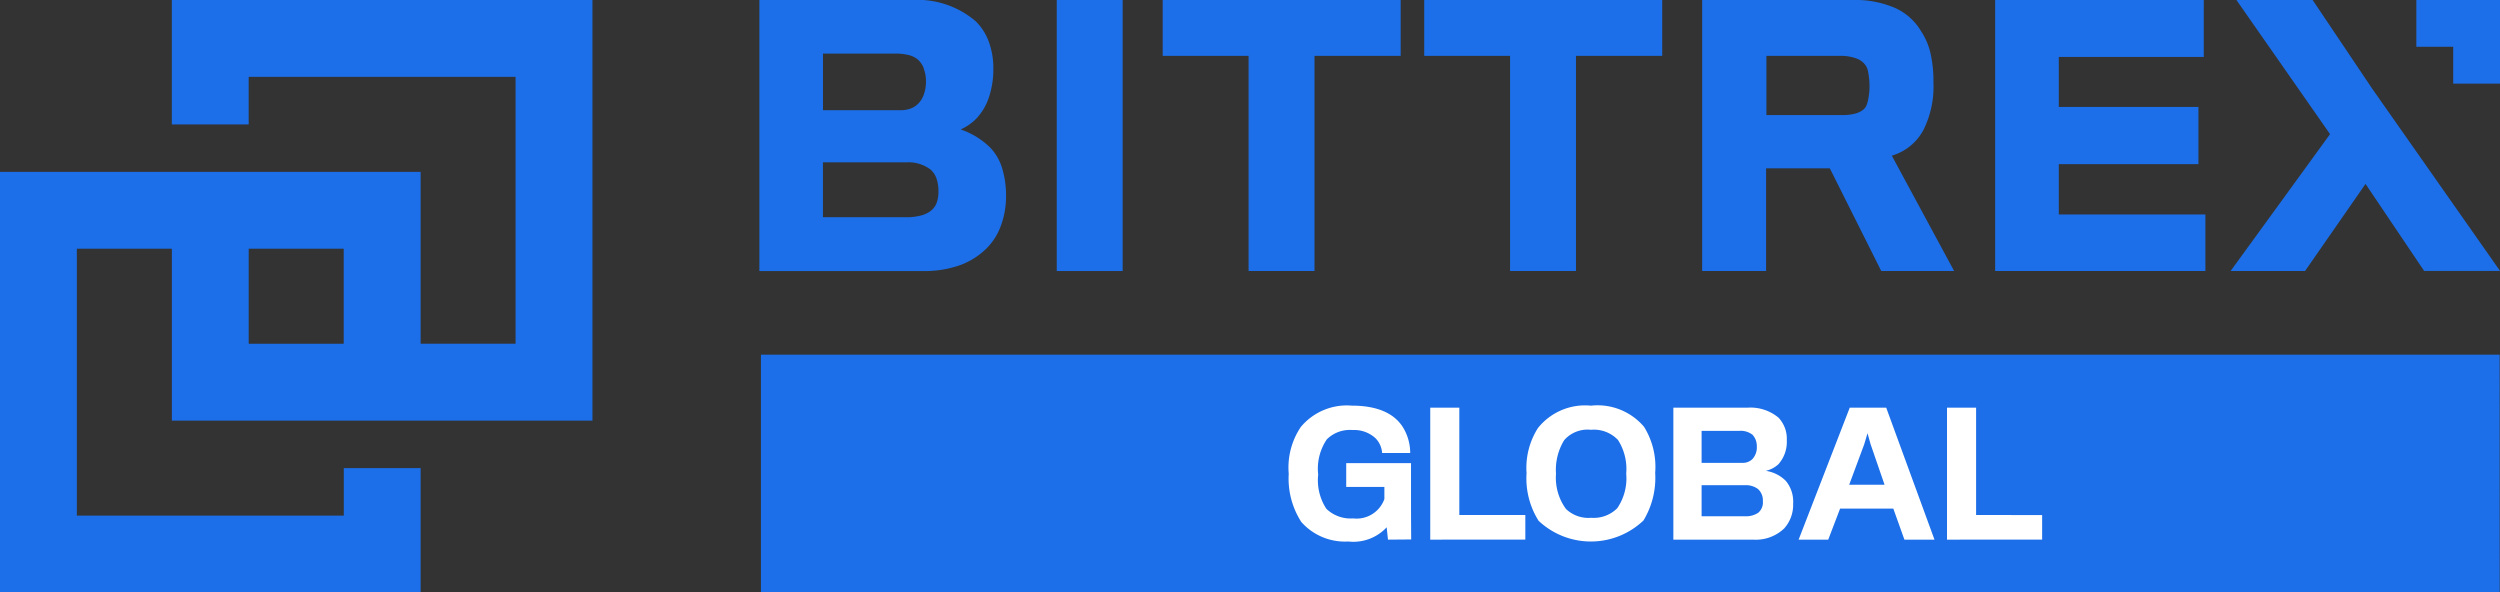 <svg xmlns="http://www.w3.org/2000/svg" xmlns:xlink="http://www.w3.org/1999/xlink" width="135.03" height="32" viewBox="0 0 135.03 32"><rect x="0" y="0" width="135.03" height="32" fill="#333333" stroke="none"/><defs><clipPath id="a"><rect width="135.03" height="32" fill="#fff"/></clipPath></defs><g clip-path="url(#a)"><path d="M53.51,8a4.134,4.134,0,0,0-1.034-.757,3.859,3.859,0,0,0-.587-.25l.129-.063a2.9,2.9,0,0,0,.676-.483,3.081,3.081,0,0,0,.728-1.218,4.777,4.777,0,0,0,.231-1.517,4.167,4.167,0,0,0-.247-1.462,2.971,2.971,0,0,0-.716-1.111A4.85,4.85,0,0,0,49.257,0H41.016V14.64h8.835a5.724,5.724,0,0,0,2.027-.327,3.981,3.981,0,0,0,1.431-.92,3.335,3.335,0,0,0,.76-1.227,4.591,4.591,0,0,0,.27-1.578,5.111,5.111,0,0,0-.2-1.463A2.786,2.786,0,0,0,53.51,8Zm-3.242,3.394a1.491,1.491,0,0,1-.537.249,3.1,3.1,0,0,1-.782.09h-4.5V8.767h4.535a1.99,1.99,0,0,1,1.252.372,1.115,1.115,0,0,1,.345.5,2.083,2.083,0,0,1,.107.7,1.762,1.762,0,0,1-.1.624A1,1,0,0,1,50.268,11.393ZM49.889,3.7a1.852,1.852,0,0,1,.125.674,2.129,2.129,0,0,1-.125.757,1.306,1.306,0,0,1-.32.494,1.115,1.115,0,0,1-.415.249,1.569,1.569,0,0,1-.517.079H44.451V2.894h3.886a2.957,2.957,0,0,1,.746.08,1.2,1.2,0,0,1,.5.25A1.252,1.252,0,0,1,49.9,3.7Z" fill="#1c6fe8"/><path d="M57.077,14.639h3.56V0h-3.56Z" fill="#1c6fe8"/><path d="M62.8,3.018h4.639V14.639h3.56V3.018h4.655V0H62.8Z" fill="#1c6fe8"/><path d="M76.925,3.018h4.637V14.639h3.56V3.018h4.657V0H76.925Z" fill="#1c6fe8"/><path d="M103.88,7.036a5.234,5.234,0,0,0,.549-2.585,6.822,6.822,0,0,0-.157-1.567,3.645,3.645,0,0,0-.506-1.191A3.126,3.126,0,0,0,102.379.44,5.38,5.38,0,0,0,100.07,0H91.937V14.639H95.39V9.093h3.442l2.78,5.546h3.935l-3.366-6.231a2.846,2.846,0,0,0,1.7-1.372ZM100.8,5.724a.65.65,0,0,1-.161.2,1.19,1.19,0,0,1-.442.213,2.545,2.545,0,0,1-.651.077H95.408V3.018h3.957a2.394,2.394,0,0,1,.968.165,1.1,1.1,0,0,1,.3.195.946.946,0,0,1,.2.272,1.124,1.124,0,0,1,.058.179,4.144,4.144,0,0,1,.085.875,3.284,3.284,0,0,1-.05.551A1.968,1.968,0,0,1,100.8,5.724Z" fill="#1c6fe8"/><path d="M103.881,7.036h0Z" fill="#020003"/><path d="M111.2,8.864h7.542V5.775H111.2v-2.7h7.831V0H107.762V14.639h11.356V11.585H111.2Z" fill="#1c6fe8"/><path d="M135.011,19.157H41.1V32h93.915Z" fill="#1c6fe8"/><path d="M74.968,29.147l-.071-.667a2.45,2.45,0,0,1-2.077.767,3.143,3.143,0,0,1-2.535-1.056,4.323,4.323,0,0,1-.678-2.6,3.921,3.921,0,0,1,.651-2.528,3.234,3.234,0,0,1,2.751-1.154c1.517,0,2.392.5,2.816,1.252a2.65,2.65,0,0,1,.343,1.308H74.651a1.251,1.251,0,0,0-.358-.8,1.693,1.693,0,0,0-1.236-.442,1.773,1.773,0,0,0-1.39.5,2.818,2.818,0,0,0-.469,1.905,2.814,2.814,0,0,0,.442,1.85A1.887,1.887,0,0,0,73.086,28a1.594,1.594,0,0,0,1.687-1.046V26.3H72.712V25.016h3.5v2.2c0,.875.009,1.895.009,1.921Z" fill="#fff"/><path d="M77.25,29.147V22.018h1.571v5.8h3.565v1.326Z" fill="#fff"/><path d="M88.8,23.056a4.1,4.1,0,0,1,.6,2.483,4.456,4.456,0,0,1-.631,2.571,4.121,4.121,0,0,1-5.667.018,4.284,4.284,0,0,1-.649-2.571,4,4,0,0,1,.614-2.437,3.253,3.253,0,0,1,2.862-1.209A3.287,3.287,0,0,1,88.8,23.056Zm-1.453,4.4a2.862,2.862,0,0,0,.488-1.877,2.9,2.9,0,0,0-.444-1.814,1.788,1.788,0,0,0-1.462-.551,1.677,1.677,0,0,0-1.444.56,3.064,3.064,0,0,0-.442,1.814,2.855,2.855,0,0,0,.537,1.9,1.75,1.75,0,0,0,1.363.479A1.791,1.791,0,0,0,87.349,27.451Z" fill="#fff"/><path d="M94.7,29.147H90.381V22.018h4.025a2.361,2.361,0,0,1,1.651.537,1.649,1.649,0,0,1,.451,1.218,1.819,1.819,0,0,1-.451,1.3,1.479,1.479,0,0,1-.685.358,1.907,1.907,0,0,1,1.091.551,1.764,1.764,0,0,1,.388,1.227,1.9,1.9,0,0,1-.487,1.336A2.216,2.216,0,0,1,94.7,29.147Zm-.072-5.685a1.027,1.027,0,0,0-.685-.19H91.907V25H94.1a.744.744,0,0,0,.537-.19.927.927,0,0,0,.252-.7.893.893,0,0,0-.252-.649Zm.587,3.628a.828.828,0,0,0-.261-.676,1.087,1.087,0,0,0-.687-.208H91.907v1.678h2.345a1.183,1.183,0,0,0,.715-.19.73.73,0,0,0,.251-.6Z" fill="#fff"/><path d="M98.747,29.147h-1.6l2.762-7.129h1.968l2.608,7.129h-1.624l-.6-1.678H99.388Zm2.285-5.161-.163-.587-.179.6-.812,2.184h1.911Z" fill="#fff"/><path d="M105.162,29.147V22.018h1.571v5.8H110.3v1.326Z" fill="#fff"/><path d="M32,22.719V0H9.281V6.721h4.15V4.15H27.848V18.565H22.719V9.283H0V32H22.719V25.283h-4.15V27.85H4.15V13.433H9.283v9.286ZM18.565,18.567H13.433V13.433h5.132Z" fill="#1c6fe8"/><path d="M129.681,7.005,128.13,4.794,124.91,0h-4.116l5.057,7.245-5.373,7.394H124.5l.079-.115,3.188-4.59,3.166,4.7h4.1Z" fill="#1c6fe8"/><path d="M130.463,2.526h2.04V4.517h2.528V0h-4.519V2.526Z" fill="#1c6fe8"/></g></svg>
